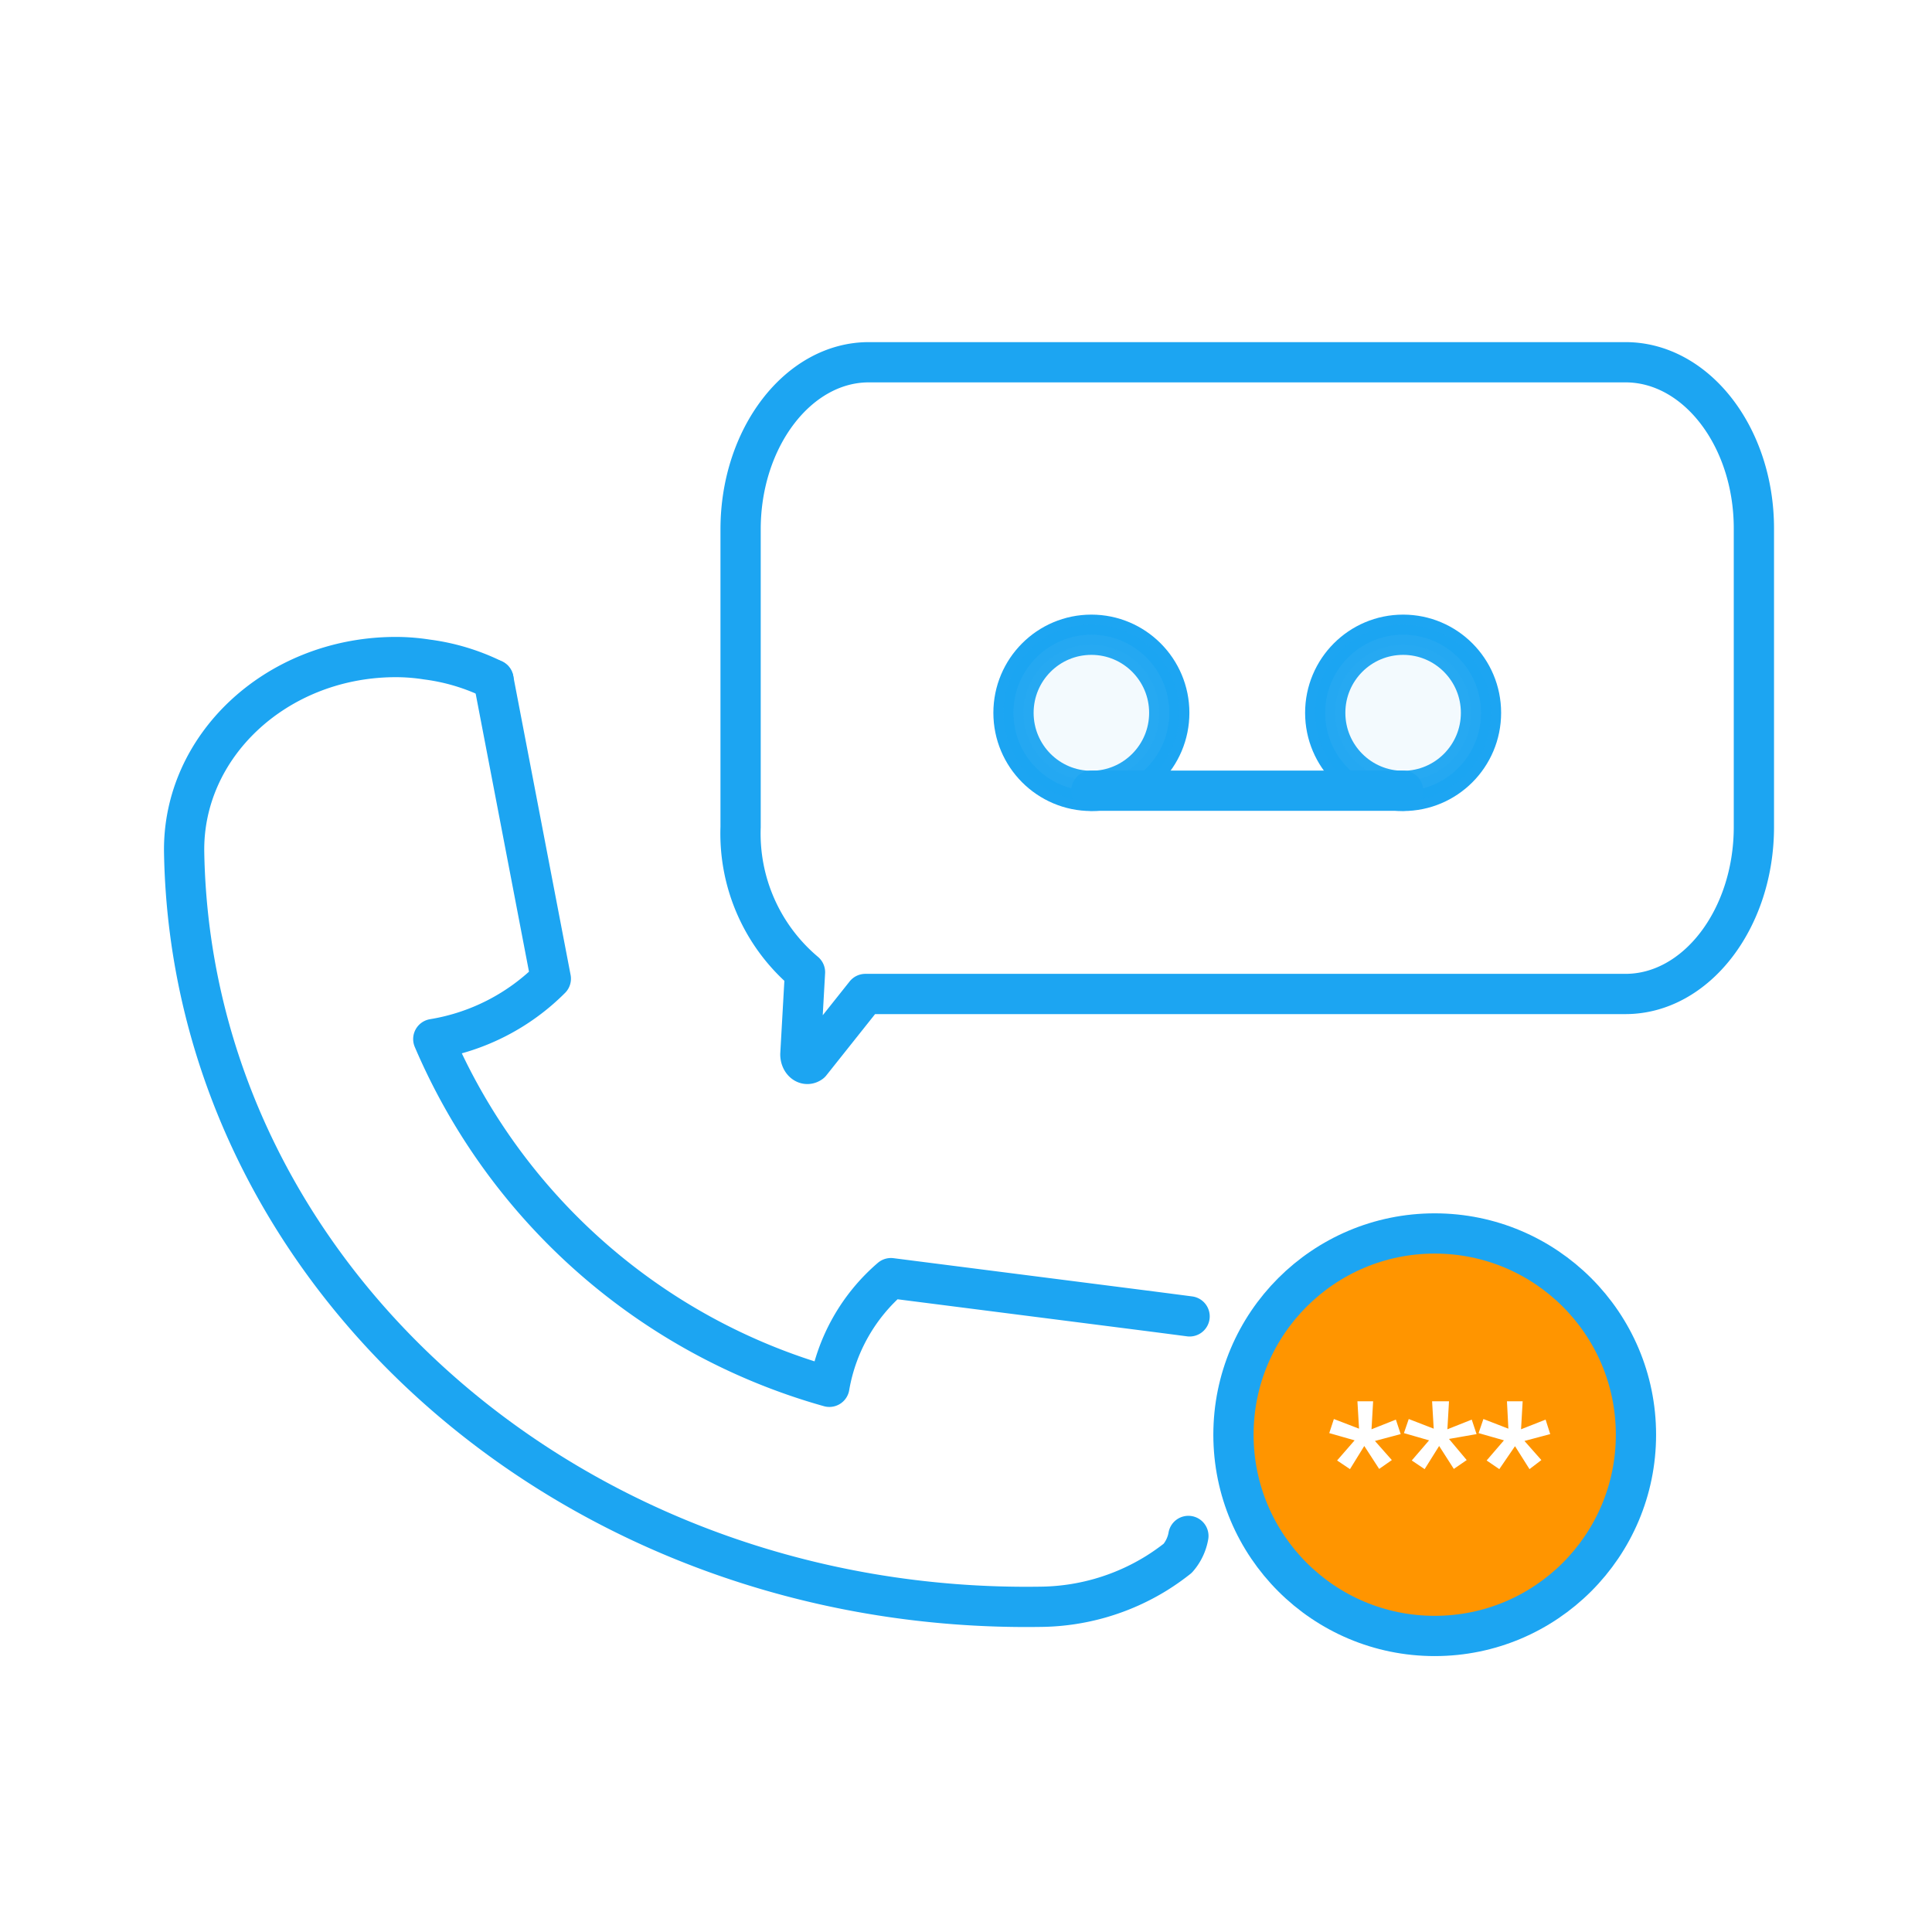 <svg id="Layer_1" data-name="Layer 1" xmlns="http://www.w3.org/2000/svg" viewBox="0 0 96 96"><defs><style>.cls-1{fill:#ff9500;}.cls-2{fill:none;stroke-linecap:round;stroke-linejoin:round;stroke-width:2px;}.cls-2,.cls-3{stroke:#1ca5f2;}.cls-3{fill:#86c9f7;stroke-miterlimit:10;opacity:0.1;}</style></defs><path class="cls-1" d="M71.29,61.29a10,10,0,1,0,10,10A10,10,0,0,0,71.29,61.29ZM69.16,72.55l-.63.44-.74-1.14L67.08,73l-.64-.43.87-1-1.26-.36.23-.7,1.25.48-.08-1.36h.78l-.08,1.39,1.21-.48.24.72-1.28.34Zm3.72,0-.64.44-.73-1.14L70.79,73l-.64-.43.86-1-1.25-.36.24-.7,1.24.48-.08-1.36H72l-.08,1.39,1.21-.48.24.72L72,71.5Zm3.71,0L76,73l-.72-1.14L74.5,73l-.63-.43.86-1-1.26-.36.24-.7,1.24.48-.07-1.36h.78l-.08,1.39,1.22-.48.23.72-1.28.34Z"/><circle class="cls-2" cx="71.29" cy="71.29" r="10"/><path class="cls-2" d="M80.77,18H43.17c-3.5,0-6.37,3.74-6.37,8.3V41.1A9,9,0,0,0,40,48.31l-.23,4.08c0,.35.27.59.51.42L43,49.39H80.77c3.51,0,6.38-3.73,6.38-8.3V26.26C87.15,21.7,84.28,18,80.77,18Z"/><ellipse class="cls-2" cx="54.23" cy="35.42" rx="3.87" ry="3.88"/><ellipse class="cls-2" cx="69.72" cy="35.42" rx="3.87" ry="3.88"/><ellipse class="cls-3" cx="54.23" cy="35.42" rx="3.87" ry="3.88"/><ellipse class="cls-3" cx="69.72" cy="35.42" rx="3.87" ry="3.88"/><line class="cls-2" x1="54.23" y1="39.29" x2="69.72" y2="39.29"/><path class="cls-2" d="M24.52,33.77l2.85,14.86a10.68,10.68,0,0,1-5.84,3A30.31,30.31,0,0,0,41.21,68.91a9.16,9.16,0,0,1,3.06-5.4l12.92,1.65.85.11,1.07.14"/><path class="cls-2" d="M24.52,33.77a10.48,10.48,0,0,0-3.31-1,10,10,0,0,0-1.74-.12c-5.79.1-10.41,4.44-10.32,9.71.37,21.07,19.42,37.84,42.58,37.48a11.15,11.15,0,0,0,5.74-1.67,11.57,11.57,0,0,0,1.05-.74,2.28,2.28,0,0,0,.53-1.11"/></svg>